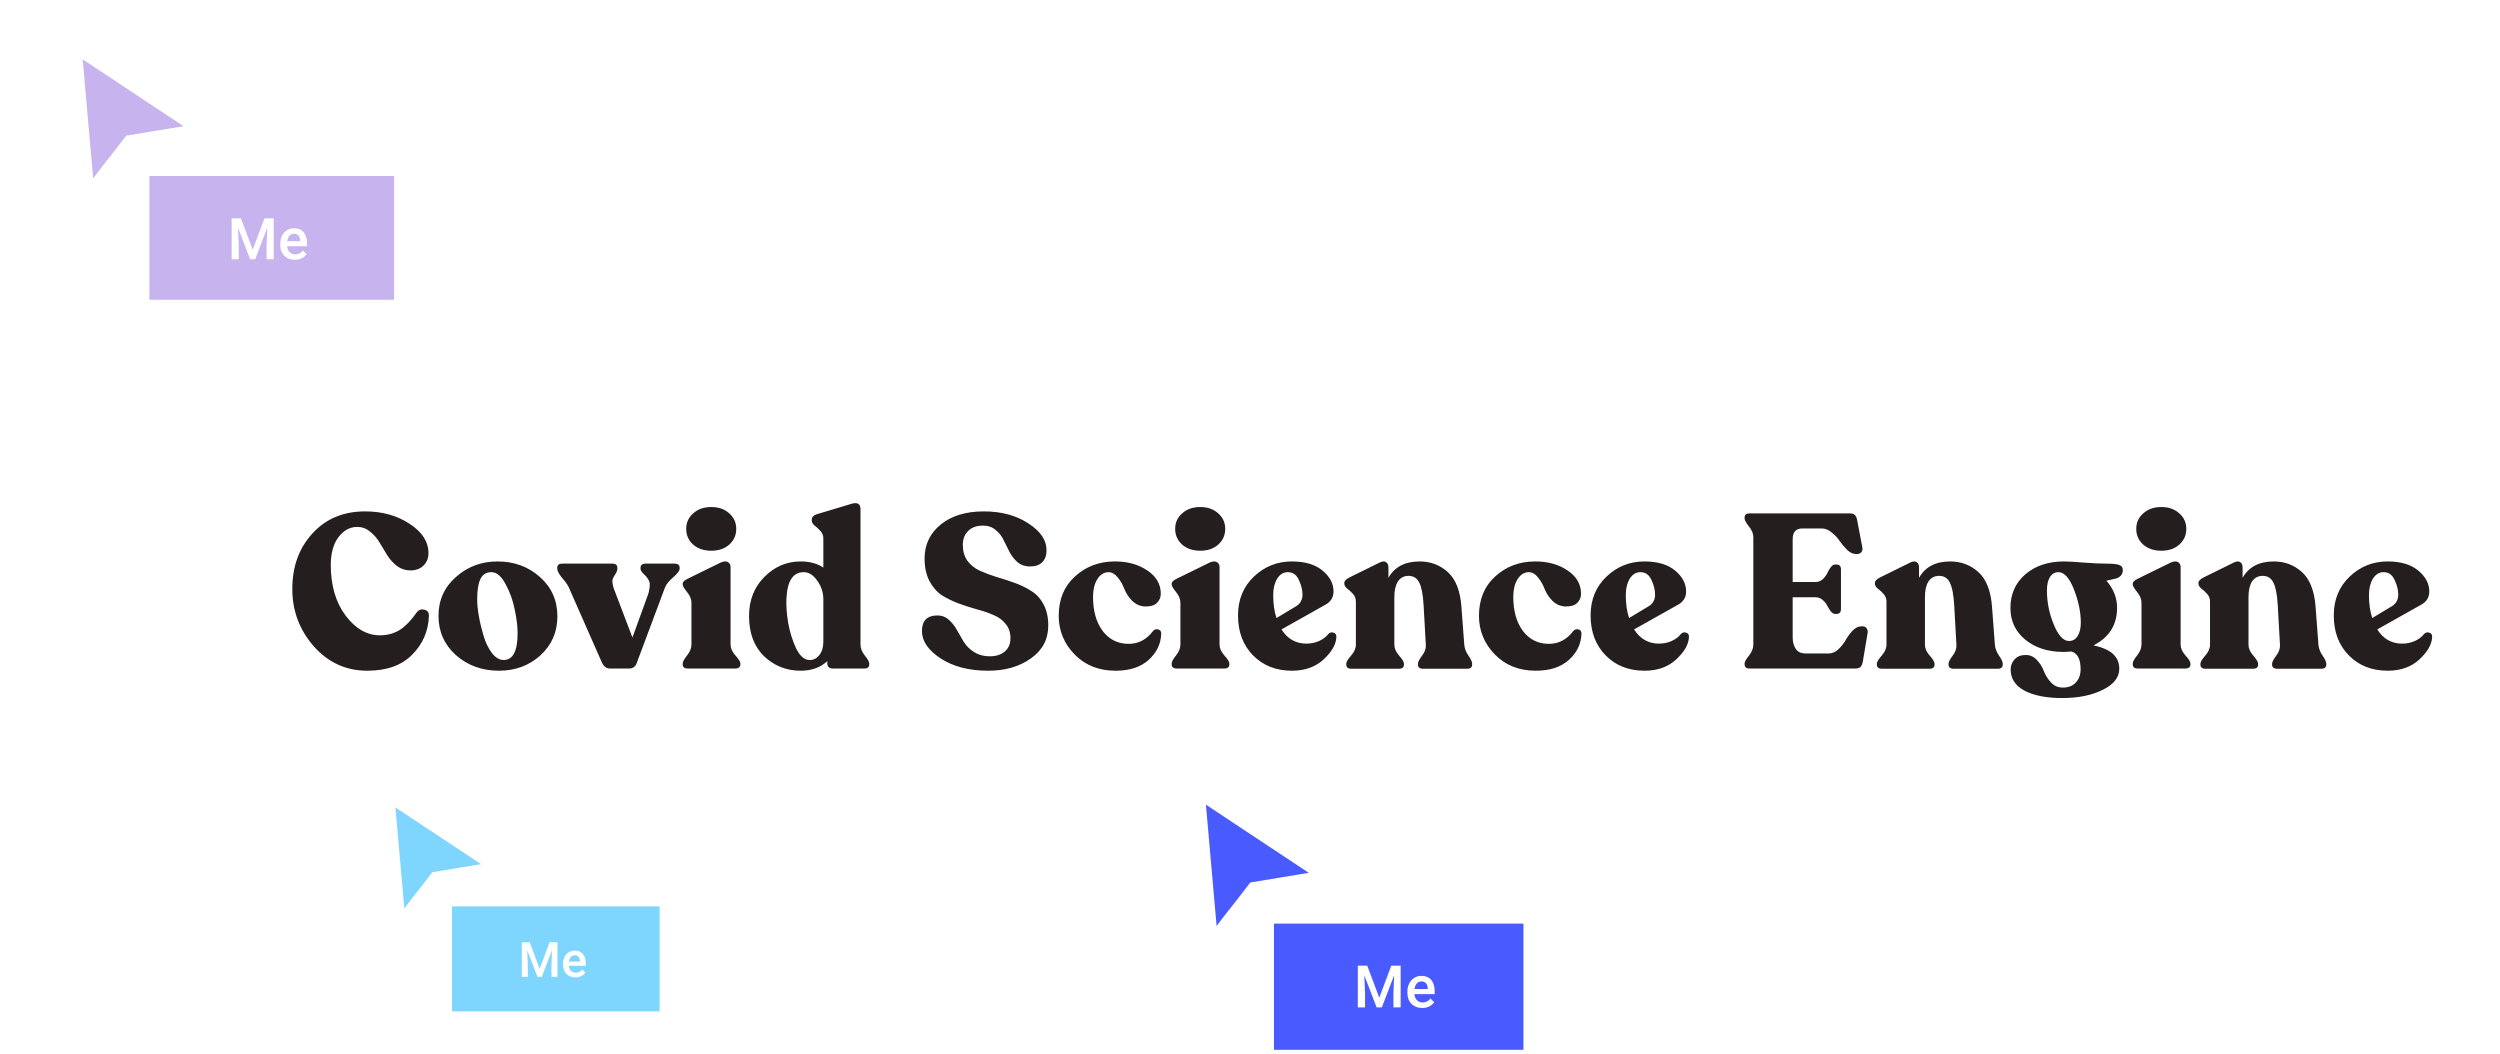 <svg width="598" height="252" viewBox="0 0 598 252" fill="none" xmlns="http://www.w3.org/2000/svg">
<g filter="url(#filter0_d)">
<path d="M92.555 190.52L95.005 218.297C96.068 216.312 99.494 212.342 102.664 208.127L115.845 205.954L92.555 190.52Z" fill="#7ED5FE"/>
<path d="M92.555 190.52L95.005 218.297C96.068 216.312 99.494 212.342 102.664 208.127L115.845 205.954L92.555 190.52Z" stroke="white" stroke-width="1.46"/>
</g>
<rect x="108.125" y="216.807" width="49.654" height="25.119" fill="#7ED5FE"/>
<path d="M126.689 225.368L129.085 231.735L131.476 225.368H133.341V233.674H131.904V230.936L132.046 227.274L129.593 233.674H128.561L126.113 227.279L126.256 230.936V233.674H124.818V225.368H126.689ZM137.637 233.788C136.758 233.788 136.045 233.513 135.498 232.961C134.954 232.406 134.682 231.668 134.682 230.748V230.577C134.682 229.961 134.8 229.411 135.035 228.928C135.275 228.441 135.61 228.063 136.039 227.793C136.469 227.523 136.948 227.388 137.477 227.388C138.318 227.388 138.966 227.656 139.422 228.192C139.883 228.728 140.113 229.487 140.113 230.468V231.027H136.079C136.121 231.537 136.291 231.94 136.587 232.237C136.888 232.533 137.264 232.682 137.717 232.682C138.352 232.682 138.869 232.425 139.268 231.912L140.016 232.625C139.769 232.994 139.438 233.281 139.023 233.486C138.612 233.688 138.15 233.788 137.637 233.788ZM137.471 228.5C137.091 228.5 136.783 228.633 136.547 228.899C136.315 229.166 136.167 229.536 136.102 230.012H138.744V229.909C138.713 229.445 138.59 229.095 138.373 228.859C138.156 228.62 137.856 228.5 137.471 228.5Z" fill="white"/>
<g filter="url(#filter1_d)">
<path d="M17.383 11.111L20.271 43.852C21.524 41.513 25.562 36.833 29.299 31.865L44.836 29.303L17.383 11.111Z" fill="#C7B4EF"/>
<path d="M17.383 11.111L20.271 43.852C21.524 41.513 25.562 36.833 29.299 31.865L44.836 29.303L17.383 11.111Z" stroke="white" stroke-width="1.721"/>
</g>
<rect x="35.738" y="42.097" width="58.529" height="29.609" fill="#C7B4EF"/>
<path d="M57.621 52.222L60.445 59.726L63.263 52.222H65.461V62.013H63.767V58.785L63.935 54.468L61.044 62.013H59.826L56.942 54.474L57.11 58.785V62.013H55.415V52.222H57.621ZM70.525 62.147C69.489 62.147 68.649 61.822 68.003 61.172C67.362 60.517 67.042 59.648 67.042 58.563V58.361C67.042 57.635 67.181 56.987 67.459 56.418C67.741 55.844 68.135 55.398 68.642 55.08C69.149 54.761 69.713 54.602 70.337 54.602C71.327 54.602 72.092 54.918 72.63 55.55C73.172 56.182 73.443 57.077 73.443 58.233V58.892H68.689C68.739 59.493 68.938 59.968 69.288 60.318C69.642 60.668 70.086 60.842 70.619 60.842C71.368 60.842 71.977 60.54 72.448 59.935L73.329 60.775C73.038 61.21 72.648 61.548 72.159 61.791C71.675 62.028 71.13 62.147 70.525 62.147ZM70.33 55.913C69.882 55.913 69.519 56.07 69.241 56.384C68.967 56.698 68.792 57.135 68.716 57.695H71.829V57.574C71.794 57.027 71.648 56.615 71.392 56.337C71.137 56.055 70.783 55.913 70.33 55.913Z" fill="white"/>
<g filter="url(#filter2_d)">
<path d="M286.014 189.332L288.959 222.716C290.236 220.33 294.354 215.559 298.164 210.493L314.005 207.881L286.014 189.332Z" fill="#495BFF"/>
<path d="M286.014 189.332L288.959 222.716C290.236 220.33 294.354 215.559 298.164 210.493L314.005 207.881L286.014 189.332Z" stroke="white" stroke-width="1.755"/>
</g>
<rect x="304.73" y="220.926" width="59.677" height="30.19" fill="#495BFF"/>
<path d="M327.041 230.994L329.92 238.646L332.793 230.994H335.035V240.977H333.307V237.686L333.479 233.284L330.53 240.977H329.289L326.348 233.291L326.52 237.686V240.977H324.792V230.994H327.041ZM340.198 241.114C339.142 241.114 338.285 240.783 337.627 240.12C336.973 239.452 336.646 238.566 336.646 237.46V237.254C336.646 236.513 336.788 235.853 337.071 235.272C337.359 234.687 337.762 234.233 338.278 233.908C338.795 233.583 339.37 233.421 340.006 233.421C341.016 233.421 341.795 233.743 342.344 234.388C342.897 235.032 343.173 235.944 343.173 237.124V237.795H338.326C338.376 238.408 338.58 238.892 338.936 239.249C339.297 239.606 339.75 239.784 340.294 239.784C341.057 239.784 341.679 239.475 342.159 238.858L343.057 239.715C342.76 240.159 342.362 240.504 341.864 240.751C341.37 240.993 340.815 241.114 340.198 241.114ZM339.999 234.758C339.542 234.758 339.172 234.918 338.888 235.238C338.609 235.558 338.431 236.004 338.353 236.575H341.528V236.452C341.491 235.894 341.343 235.473 341.082 235.19C340.822 234.902 340.461 234.758 339.999 234.758Z" fill="white"/>
<path d="M87.852 160.437C82.764 160.437 78.494 158.485 75.044 154.582C71.628 150.678 69.921 146.113 69.921 140.885C69.921 135.518 71.524 131.092 74.73 127.606C77.937 124.086 82.136 122.326 87.329 122.326C91.442 122.326 94.997 123.32 97.994 125.306C100.991 127.258 102.49 129.593 102.49 132.311C102.49 133.531 102.089 134.525 101.288 135.291C100.521 136.058 99.475 136.441 98.151 136.441C96.966 136.441 95.903 136.093 94.962 135.396C94.021 134.664 93.237 133.793 92.609 132.782C92.017 131.771 91.407 130.761 90.78 129.75C90.152 128.704 89.386 127.833 88.479 127.136C87.608 126.404 86.597 126.038 85.447 126.038C83.705 126.038 82.206 126.857 80.951 128.495C79.732 130.133 79.122 132.346 79.122 135.134C79.122 140.049 80.307 144.091 82.677 147.263C85.046 150.4 87.782 151.968 90.884 151.968C92.034 151.968 93.08 151.794 94.021 151.445C94.997 151.097 95.851 150.609 96.583 149.981C97.349 149.319 97.924 148.744 98.308 148.256C98.726 147.768 99.197 147.158 99.719 146.427C100.207 145.834 100.817 145.642 101.549 145.851C102.281 146.026 102.629 146.531 102.595 147.368C102.455 150.992 101.113 154.077 98.569 156.621C96.06 159.165 92.487 160.437 87.852 160.437ZM119.369 160.437C115.326 160.437 111.894 159.2 109.071 156.725C106.282 154.216 104.888 151.079 104.888 147.315C104.888 143.551 106.282 140.449 109.071 138.01C111.859 135.535 115.17 134.298 119.003 134.298C122.977 134.298 126.357 135.535 129.145 138.01C131.934 140.484 133.328 143.621 133.328 147.42C133.328 151.184 131.968 154.303 129.25 156.778C126.531 159.217 123.238 160.437 119.369 160.437ZM120.467 157.875C122.698 157.875 123.813 155.732 123.813 151.445C123.813 149.877 123.586 148.012 123.133 145.851C122.715 143.691 121.983 141.652 120.938 139.735C119.927 137.818 118.794 136.86 117.54 136.86C116.32 136.86 115.448 137.4 114.926 138.48C114.403 139.561 114.142 141.199 114.142 143.394C114.142 144.545 114.281 145.904 114.56 147.472C114.839 149.04 115.222 150.626 115.71 152.229C116.198 153.798 116.86 155.14 117.696 156.255C118.568 157.335 119.491 157.875 120.467 157.875ZM161.367 134.821C162.169 134.821 162.57 135.152 162.57 135.814V136.023C162.57 136.511 162.065 137.191 161.054 138.062C160.043 138.933 159.381 139.752 159.067 140.519L152.323 158.555C152.01 159.461 151.4 159.914 150.494 159.914H145.893C145.092 159.914 144.464 159.461 144.011 158.555L136.065 140.519C135.786 139.892 135.246 139.125 134.444 138.219C133.677 137.278 133.294 136.546 133.294 136.023V135.814C133.294 135.152 133.695 134.821 134.497 134.821H146.52C147.287 134.821 147.671 135.169 147.671 135.866V136.075C147.671 136.424 147.514 136.842 147.2 137.33C146.886 137.783 146.66 138.201 146.52 138.585C146.416 138.968 146.503 139.665 146.782 140.676L151.278 152.491L155.094 141.983C155.477 140.519 155.53 139.508 155.251 138.951C154.972 138.358 154.554 137.818 153.996 137.33C153.473 136.807 153.212 136.389 153.212 136.075V135.866C153.212 135.169 153.613 134.821 154.414 134.821H161.367ZM170.15 131.736C168.372 131.736 166.926 131.248 165.811 130.273C164.695 129.262 164.138 128.007 164.138 126.509C164.138 125.01 164.695 123.773 165.811 122.797C166.926 121.786 168.372 121.281 170.15 121.281C171.892 121.281 173.321 121.786 174.437 122.797C175.552 123.773 176.11 125.01 176.11 126.509C176.11 128.007 175.552 129.262 174.437 130.273C173.321 131.248 171.892 131.736 170.15 131.736ZM164.556 159.914C163.72 159.914 163.301 159.583 163.301 158.921V158.712C163.301 158.294 163.65 157.649 164.347 156.778C165.044 155.906 165.393 155.035 165.393 154.164V144.231C165.393 143.325 165.044 142.453 164.347 141.617C163.65 140.746 163.301 140.153 163.301 139.839V139.63C163.301 139.212 163.702 138.811 164.504 138.428L172.398 134.559C173.13 134.246 173.705 134.211 174.123 134.455C174.541 134.699 174.75 135.1 174.75 135.657V154.164C174.75 155.035 175.134 155.906 175.9 156.778C176.702 157.649 177.103 158.294 177.103 158.712V158.921C177.103 159.583 176.667 159.914 175.796 159.914H164.556ZM205.833 154.216C205.833 155.087 206.182 155.959 206.879 156.83C207.576 157.666 207.924 158.294 207.924 158.712V158.921C207.924 159.583 207.524 159.914 206.722 159.914H199.246C198.34 159.914 197.887 159.479 197.887 158.607V158.137C196.249 159.67 194.123 160.437 191.509 160.437C188.128 160.437 185.218 159.287 182.779 156.987C180.374 154.652 179.171 151.445 179.171 147.368C179.171 143.569 180.391 140.449 182.831 138.01C185.271 135.535 188.181 134.298 191.561 134.298C193.687 134.298 195.482 134.786 196.946 135.762V128.809C196.946 128.112 196.72 127.519 196.266 127.031C195.813 126.509 195.343 126.073 194.855 125.724C194.402 125.341 194.175 124.94 194.175 124.522V124.365C194.175 123.703 194.576 123.25 195.378 123.006L203.533 120.549C205.067 120.061 205.833 120.479 205.833 121.804V154.216ZM193.6 157.875C194.541 157.91 195.325 157.527 195.953 156.725C196.615 155.924 196.946 154.843 196.946 153.484V143.394C196.946 141.721 196.458 140.223 195.482 138.898C194.541 137.539 193.461 136.86 192.241 136.86C189.662 136.86 188.285 139.003 188.111 143.29C188.041 144.928 188.181 146.827 188.529 148.988C188.913 151.149 189.54 153.17 190.411 155.052C191.317 156.9 192.38 157.841 193.6 157.875ZM236.371 160.437C231.805 160.437 228.024 159.461 225.026 157.51C222.029 155.558 220.53 153.362 220.53 150.922C220.53 148.448 221.785 147.211 224.294 147.211C225.305 147.211 226.194 147.559 226.961 148.256C227.727 148.918 228.372 149.737 228.895 150.713C229.418 151.654 229.975 152.613 230.568 153.589C231.16 154.53 231.979 155.331 233.025 155.993C234.071 156.656 235.308 156.987 236.737 156.987C238.27 156.987 239.473 156.603 240.344 155.837C241.25 155.07 241.703 154.007 241.703 152.648C241.703 151.288 241.32 150.156 240.553 149.25C239.821 148.309 238.845 147.594 237.625 147.106C236.44 146.583 235.116 146.13 233.652 145.747C232.189 145.329 230.725 144.858 229.261 144.335C227.797 143.778 226.455 143.116 225.236 142.349C224.051 141.547 223.075 140.415 222.308 138.951C221.541 137.452 221.158 135.675 221.158 133.618C221.158 130.273 222.447 127.554 225.026 125.463C227.605 123.372 231.038 122.326 235.325 122.326C239.542 122.326 243.097 123.285 245.99 125.202C248.918 127.084 250.364 129.244 250.329 131.684C250.329 132.869 249.981 133.81 249.283 134.507C248.621 135.169 247.645 135.5 246.356 135.5C245.206 135.5 244.23 135.169 243.428 134.507C242.627 133.81 241.982 132.991 241.494 132.05C241.041 131.109 240.57 130.168 240.083 129.227C239.629 128.251 238.985 127.432 238.148 126.77C237.347 126.073 236.353 125.724 235.168 125.724C233.6 125.724 232.398 126.16 231.561 127.031C230.725 127.868 230.306 128.966 230.306 130.325C230.306 131.823 230.672 133.096 231.404 134.141C232.171 135.152 233.147 135.936 234.332 136.494C235.552 137.051 236.894 137.557 238.357 138.01C239.821 138.428 241.267 138.898 242.696 139.421C244.16 139.944 245.485 140.589 246.67 141.356C247.889 142.087 248.865 143.15 249.597 144.545C250.364 145.939 250.747 147.629 250.747 149.616C250.747 152.926 249.353 155.558 246.565 157.51C243.812 159.461 240.414 160.437 236.371 160.437ZM266.838 160.437C262.865 160.437 259.606 159.148 257.062 156.569C254.518 153.955 253.246 150.87 253.246 147.315C253.246 143.377 254.535 140.24 257.114 137.905C259.693 135.535 262.83 134.333 266.524 134.298C269.626 134.263 272.257 134.978 274.418 136.441C276.579 137.87 277.66 139.735 277.66 142.035C277.66 142.906 277.346 143.638 276.718 144.231C276.126 144.823 275.168 145.102 273.843 145.067C272.658 144.998 271.63 144.527 270.759 143.656C269.922 142.784 269.312 141.843 268.929 140.833C268.546 139.822 268.023 138.916 267.361 138.114C266.699 137.278 265.949 136.86 265.113 136.86C264.032 136.894 263.144 137.47 262.447 138.585C261.784 139.7 261.453 141.077 261.453 142.715C261.453 146.13 262.22 148.866 263.754 150.922C265.322 152.979 267.396 154.007 269.975 154.007C272.31 154.007 274.244 152.996 275.777 150.975C276.126 150.557 276.544 150.417 277.032 150.557C277.52 150.661 277.764 150.992 277.764 151.55C277.694 153.989 276.701 156.081 274.784 157.823C272.867 159.566 270.219 160.437 266.838 160.437ZM287.112 131.736C285.335 131.736 283.888 131.248 282.773 130.273C281.658 129.262 281.1 128.007 281.1 126.509C281.1 125.01 281.658 123.773 282.773 122.797C283.888 121.786 285.335 121.281 287.112 121.281C288.855 121.281 290.284 121.786 291.399 122.797C292.514 123.773 293.072 125.01 293.072 126.509C293.072 128.007 292.514 129.262 291.399 130.273C290.284 131.248 288.855 131.736 287.112 131.736ZM281.518 159.914C280.682 159.914 280.264 159.583 280.264 158.921V158.712C280.264 158.294 280.612 157.649 281.309 156.778C282.006 155.906 282.355 155.035 282.355 154.164V144.231C282.355 143.325 282.006 142.453 281.309 141.617C280.612 140.746 280.264 140.153 280.264 139.839V139.63C280.264 139.212 280.664 138.811 281.466 138.428L289.36 134.559C290.092 134.246 290.667 134.211 291.085 134.455C291.503 134.699 291.713 135.1 291.713 135.657V154.164C291.713 155.035 292.096 155.906 292.863 156.778C293.664 157.649 294.065 158.294 294.065 158.712V158.921C294.065 159.583 293.629 159.914 292.758 159.914H281.518ZM317.725 151.654C318.108 151.271 318.526 151.166 318.979 151.341C319.467 151.48 319.694 151.829 319.659 152.386C319.589 154.129 318.578 155.906 316.627 157.719C314.675 159.531 312.148 160.437 309.046 160.437C305.248 160.437 302.146 159.217 299.741 156.778C297.336 154.338 296.134 151.149 296.134 147.211C296.134 143.447 297.388 140.362 299.898 137.957C302.442 135.518 305.474 134.298 308.994 134.298C312.166 134.298 314.623 135.03 316.365 136.494C318.108 137.957 318.979 139.613 318.979 141.46C318.979 142.924 318.3 144.004 316.94 144.701L306.537 150.557C307.966 152.822 309.953 153.955 312.497 153.955C313.577 153.955 314.588 153.745 315.529 153.327C316.505 152.874 317.237 152.317 317.725 151.654ZM308.053 136.86C307.008 136.86 306.154 137.382 305.492 138.428C304.864 139.474 304.551 140.78 304.551 142.349C304.551 144.44 304.812 146.27 305.335 147.838L310.197 144.91C311.103 144.283 311.556 143.394 311.556 142.244C311.556 141.094 311.26 139.909 310.667 138.689C310.109 137.47 309.238 136.86 308.053 136.86ZM350.255 154.216C350.325 155.087 350.656 155.959 351.248 156.83C351.841 157.666 352.137 158.311 352.137 158.764V158.973C352.137 159.635 351.719 159.967 350.882 159.967H340.427C339.59 159.967 339.172 159.635 339.172 158.973V158.764C339.172 158.346 339.503 157.701 340.165 156.83C340.828 155.959 341.124 155.087 341.054 154.216L340.531 144.858C340.392 142.279 340.043 140.449 339.486 139.369C338.963 138.289 338.109 137.748 336.924 137.748C335.809 137.748 334.955 138.201 334.363 139.108C333.805 140.014 333.526 141.251 333.526 142.819V154.216C333.526 155.087 333.909 155.959 334.676 156.83C335.443 157.701 335.826 158.346 335.826 158.764V158.973C335.826 159.635 335.408 159.967 334.572 159.967H323.28C322.443 159.967 322.025 159.635 322.025 158.973V158.764C322.025 158.346 322.408 157.701 323.175 156.83C323.942 155.959 324.325 155.087 324.325 154.216V143.917C324.325 143.185 324.099 142.575 323.646 142.087C323.192 141.565 322.722 141.129 322.234 140.78C321.781 140.397 321.554 139.996 321.554 139.578V139.421C321.554 138.968 321.973 138.533 322.809 138.114L330.128 134.507C330.79 134.228 331.278 134.228 331.592 134.507C331.94 134.751 332.115 135.169 332.115 135.762V138.219C333.578 135.605 336.07 134.298 339.59 134.298C342.204 134.298 344.452 135.152 346.334 136.86C348.216 138.567 349.297 141.338 349.576 145.172L350.255 154.216ZM367.361 160.437C363.388 160.437 360.129 159.148 357.585 156.569C355.041 153.955 353.769 150.87 353.769 147.315C353.769 143.377 355.058 140.24 357.637 137.905C360.216 135.535 363.353 134.333 367.047 134.298C370.149 134.263 372.781 134.978 374.941 136.441C377.102 137.87 378.183 139.735 378.183 142.035C378.183 142.906 377.869 143.638 377.242 144.231C376.649 144.823 375.691 145.102 374.366 145.067C373.181 144.998 372.153 144.527 371.282 143.656C370.446 142.784 369.836 141.843 369.452 140.833C369.069 139.822 368.546 138.916 367.884 138.114C367.222 137.278 366.472 136.86 365.636 136.86C364.556 136.894 363.667 137.47 362.97 138.585C362.308 139.7 361.976 141.077 361.976 142.715C361.976 146.13 362.743 148.866 364.277 150.922C365.845 152.979 367.919 154.007 370.498 154.007C372.833 154.007 374.767 152.996 376.301 150.975C376.649 150.557 377.067 150.417 377.555 150.557C378.043 150.661 378.287 150.992 378.287 151.55C378.218 153.989 377.224 156.081 375.307 157.823C373.391 159.566 370.742 160.437 367.361 160.437ZM402.064 151.654C402.447 151.271 402.866 151.166 403.319 151.341C403.807 151.48 404.033 151.829 403.998 152.386C403.929 154.129 402.918 155.906 400.966 157.719C399.014 159.531 396.488 160.437 393.386 160.437C389.587 160.437 386.485 159.217 384.08 156.778C381.676 154.338 380.473 151.149 380.473 147.211C380.473 143.447 381.728 140.362 384.237 137.957C386.781 135.518 389.813 134.298 393.334 134.298C396.505 134.298 398.962 135.03 400.705 136.494C402.447 137.957 403.319 139.613 403.319 141.46C403.319 142.924 402.639 144.004 401.28 144.701L390.876 150.557C392.305 152.822 394.292 153.955 396.836 153.955C397.917 153.955 398.927 153.745 399.868 153.327C400.844 152.874 401.576 152.317 402.064 151.654ZM392.393 136.86C391.347 136.86 390.493 137.382 389.831 138.428C389.204 139.474 388.89 140.78 388.89 142.349C388.89 144.44 389.151 146.27 389.674 147.838L394.536 144.91C395.442 144.283 395.895 143.394 395.895 142.244C395.895 141.094 395.599 139.909 395.006 138.689C394.449 137.47 393.578 136.86 392.393 136.86ZM418.56 159.914C417.724 159.914 417.306 159.583 417.306 158.921V158.712C417.306 158.294 417.654 157.666 418.351 156.83C419.048 155.959 419.397 155.07 419.397 154.164V128.547C419.397 127.641 419.048 126.77 418.351 125.933C417.654 125.062 417.306 124.417 417.306 123.999V123.79C417.306 123.128 417.706 122.797 418.508 122.797H442.451C443.009 122.797 443.41 122.919 443.654 123.163C443.933 123.407 444.124 123.825 444.229 124.417L445.484 131.004C445.553 131.458 445.466 131.823 445.222 132.102C444.978 132.381 444.63 132.521 444.177 132.521H443.915C443.253 132.521 442.573 132.207 441.876 131.58C441.214 130.917 440.622 130.22 440.099 129.488C439.611 128.722 438.966 128.025 438.165 127.397C437.398 126.735 436.596 126.404 435.76 126.404H431.159C429.591 126.404 428.807 127.258 428.807 128.966V139.212H434.296C434.923 139.212 435.481 139.003 435.969 138.585C436.457 138.132 436.823 137.644 437.067 137.121C437.311 136.598 437.59 136.128 437.903 135.71C438.252 135.256 438.583 135.03 438.896 135.03H439.315C440.012 135.03 440.36 135.431 440.36 136.232V145.642C440.36 146.444 440.012 146.845 439.315 146.845H438.896C438.583 146.845 438.252 146.636 437.903 146.217C437.59 145.799 437.311 145.346 437.067 144.858C436.823 144.37 436.457 143.917 435.969 143.499C435.481 143.081 434.923 142.872 434.296 142.872H428.807V152.491C428.807 153.536 429.051 154.443 429.539 155.209C430.027 155.941 430.828 156.307 431.943 156.307H437.433C438.269 156.307 439.036 155.976 439.733 155.314C440.465 154.617 441.057 153.867 441.51 153.066C441.963 152.264 442.504 151.532 443.131 150.87C443.793 150.173 444.473 149.825 445.17 149.825H445.64C446.024 149.825 446.32 149.999 446.529 150.347C446.738 150.661 446.808 151.01 446.738 151.393L445.588 158.241C445.484 158.834 445.292 159.27 445.013 159.548C444.769 159.792 444.351 159.914 443.758 159.914H418.56ZM477.173 154.216C477.242 155.087 477.573 155.959 478.166 156.83C478.758 157.666 479.055 158.311 479.055 158.764V158.973C479.055 159.635 478.636 159.967 477.8 159.967H467.344C466.508 159.967 466.09 159.635 466.09 158.973V158.764C466.09 158.346 466.421 157.701 467.083 156.83C467.745 155.959 468.041 155.087 467.972 154.216L467.449 144.858C467.31 142.279 466.961 140.449 466.403 139.369C465.881 138.289 465.027 137.748 463.842 137.748C462.726 137.748 461.873 138.201 461.28 139.108C460.722 140.014 460.444 141.251 460.444 142.819V154.216C460.444 155.087 460.827 155.959 461.594 156.83C462.361 157.701 462.744 158.346 462.744 158.764V158.973C462.744 159.635 462.326 159.967 461.489 159.967H450.197C449.361 159.967 448.942 159.635 448.942 158.973V158.764C448.942 158.346 449.326 157.701 450.093 156.83C450.859 155.959 451.243 155.087 451.243 154.216V143.917C451.243 143.185 451.016 142.575 450.563 142.087C450.11 141.565 449.64 141.129 449.152 140.78C448.698 140.397 448.472 139.996 448.472 139.578V139.421C448.472 138.968 448.89 138.533 449.727 138.114L457.046 134.507C457.708 134.228 458.196 134.228 458.509 134.507C458.858 134.751 459.032 135.169 459.032 135.762V138.219C460.496 135.605 462.988 134.298 466.508 134.298C469.122 134.298 471.37 135.152 473.252 136.86C475.134 138.567 476.214 141.338 476.493 145.172L477.173 154.216ZM503.95 134.821C505.588 134.821 506.651 134.96 507.139 135.239C507.627 135.483 507.836 135.919 507.766 136.546C507.732 137.034 507.557 137.435 507.244 137.748C506.965 138.027 506.669 138.219 506.355 138.323C506.076 138.393 505.64 138.498 505.048 138.637C504.49 138.742 504.09 138.829 503.846 138.898C505.553 140.85 506.407 143.011 506.407 145.381C506.407 149.459 504.525 152.456 500.761 154.373C502.992 154.861 504.577 155.575 505.518 156.516C506.459 157.422 506.93 158.572 506.93 159.967C506.93 162.023 505.623 163.696 503.009 164.985C500.395 166.31 497.154 166.972 493.285 166.972C489.487 166.972 486.472 166.379 484.241 165.194C482.046 164.009 480.948 162.319 480.948 160.123C480.948 159.217 481.261 158.416 481.889 157.719C482.516 157.022 483.405 156.673 484.555 156.673C485.6 156.673 486.489 157.074 487.221 157.875C487.988 158.677 488.545 159.566 488.894 160.542C489.277 161.518 489.835 162.406 490.567 163.208C491.334 164.044 492.257 164.463 493.338 164.463C494.697 164.497 495.76 164.097 496.527 163.26C497.293 162.459 497.677 161.396 497.677 160.071C497.677 157.666 496.945 156.255 495.481 155.837C494.714 155.906 494.087 155.941 493.599 155.941C489.905 155.941 486.855 154.965 484.45 153.014C482.08 151.062 480.895 148.535 480.895 145.433C480.895 142.122 482.08 139.439 484.45 137.382C486.855 135.326 489.94 134.298 493.704 134.298C494.679 134.298 496.213 134.385 498.304 134.559C500.395 134.734 502.277 134.821 503.95 134.821ZM489.626 141.251C489.626 144.004 490.166 146.705 491.247 149.354C492.327 152.003 493.547 153.327 494.906 153.327C495.777 153.327 496.457 152.944 496.945 152.177C497.468 151.376 497.729 150.295 497.729 148.936C497.729 146.461 497.189 143.83 496.108 141.042C495.028 138.254 493.773 136.86 492.344 136.86C491.508 136.86 490.846 137.243 490.358 138.01C489.87 138.776 489.626 139.857 489.626 141.251ZM517.003 131.736C515.226 131.736 513.78 131.248 512.664 130.273C511.549 129.262 510.991 128.007 510.991 126.509C510.991 125.01 511.549 123.773 512.664 122.797C513.78 121.786 515.226 121.281 517.003 121.281C518.746 121.281 520.175 121.786 521.29 122.797C522.405 123.773 522.963 125.01 522.963 126.509C522.963 128.007 522.405 129.262 521.29 130.273C520.175 131.248 518.746 131.736 517.003 131.736ZM511.41 159.914C510.573 159.914 510.155 159.583 510.155 158.921V158.712C510.155 158.294 510.503 157.649 511.2 156.778C511.897 155.906 512.246 155.035 512.246 154.164V144.231C512.246 143.325 511.897 142.453 511.2 141.617C510.503 140.746 510.155 140.153 510.155 139.839V139.63C510.155 139.212 510.556 138.811 511.357 138.428L519.251 134.559C519.983 134.246 520.558 134.211 520.976 134.455C521.395 134.699 521.604 135.1 521.604 135.657V154.164C521.604 155.035 521.987 155.906 522.754 156.778C523.556 157.649 523.956 158.294 523.956 158.712V158.921C523.956 159.583 523.521 159.914 522.649 159.914H511.41ZM554.569 154.216C554.639 155.087 554.97 155.959 555.562 156.83C556.155 157.666 556.451 158.311 556.451 158.764V158.973C556.451 159.635 556.033 159.967 555.196 159.967H544.741C543.904 159.967 543.486 159.635 543.486 158.973V158.764C543.486 158.346 543.817 157.701 544.479 156.83C545.141 155.959 545.438 155.087 545.368 154.216L544.845 144.858C544.706 142.279 544.357 140.449 543.8 139.369C543.277 138.289 542.423 137.748 541.238 137.748C540.123 137.748 539.269 138.201 538.676 139.108C538.119 140.014 537.84 141.251 537.84 142.819V154.216C537.84 155.087 538.223 155.959 538.99 156.83C539.757 157.701 540.14 158.346 540.14 158.764V158.973C540.14 159.635 539.722 159.967 538.885 159.967H527.593C526.757 159.967 526.339 159.635 526.339 158.973V158.764C526.339 158.346 526.722 157.701 527.489 156.83C528.256 155.959 528.639 155.087 528.639 154.216V143.917C528.639 143.185 528.412 142.575 527.959 142.087C527.506 141.565 527.036 141.129 526.548 140.78C526.095 140.397 525.868 139.996 525.868 139.578V139.421C525.868 138.968 526.286 138.533 527.123 138.114L534.442 134.507C535.104 134.228 535.592 134.228 535.906 134.507C536.254 134.751 536.428 135.169 536.428 135.762V138.219C537.892 135.605 540.384 134.298 543.904 134.298C546.518 134.298 548.766 135.152 550.648 136.86C552.53 138.567 553.61 141.338 553.889 145.172L554.569 154.216ZM579.83 151.654C580.214 151.271 580.632 151.166 581.085 151.341C581.573 151.48 581.799 151.829 581.765 152.386C581.695 154.129 580.684 155.906 578.732 157.719C576.781 159.531 574.254 160.437 571.152 160.437C567.353 160.437 564.251 159.217 561.847 156.778C559.442 154.338 558.239 151.149 558.239 147.211C558.239 143.447 559.494 140.362 562.003 137.957C564.548 135.518 567.58 134.298 571.1 134.298C574.271 134.298 576.728 135.03 578.471 136.494C580.214 137.957 581.085 139.613 581.085 141.46C581.085 142.924 580.405 144.004 579.046 144.701L568.643 150.557C570.072 152.822 572.058 153.955 574.602 153.955C575.683 153.955 576.694 153.745 577.635 153.327C578.61 152.874 579.342 152.317 579.83 151.654ZM570.159 136.86C569.113 136.86 568.259 137.382 567.597 138.428C566.97 139.474 566.656 140.78 566.656 142.349C566.656 144.44 566.918 146.27 567.44 147.838L572.302 144.91C573.208 144.283 573.661 143.394 573.661 142.244C573.661 141.094 573.365 139.909 572.773 138.689C572.215 137.47 571.344 136.86 570.159 136.86Z" fill="#251E1E"/>
<defs>
<filter id="filter0_d" x="78.533" y="181.479" width="51.423" height="52.935" filterUnits="userSpaceOnUse" color-interpolation-filters="sRGB">
<feFlood flood-opacity="0" result="BackgroundImageFix"/>
<feColorMatrix in="SourceAlpha" type="matrix" values="0 0 0 0 0 0 0 0 0 0 0 0 0 0 0 0 0 0 127 0"/>
<feOffset dx="1.168" dy="1.168"/>
<feGaussianBlur stdDeviation="4.381"/>
<feColorMatrix type="matrix" values="0 0 0 0 0.246 0 0 0 0 0.246 0 0 0 0 0.246 0 0 0 0.25 0"/>
<feBlend mode="normal" in2="BackgroundImageFix" result="effect1_dropShadow"/>
<feBlend mode="normal" in="SourceGraphic" in2="effect1_dropShadow" result="shape"/>
</filter>
<filter id="filter1_d" x="0.855" y="0.454" width="60.614" height="62.396" filterUnits="userSpaceOnUse" color-interpolation-filters="sRGB">
<feFlood flood-opacity="0" result="BackgroundImageFix"/>
<feColorMatrix in="SourceAlpha" type="matrix" values="0 0 0 0 0 0 0 0 0 0 0 0 0 0 0 0 0 0 127 0"/>
<feOffset dx="1.377" dy="1.377"/>
<feGaussianBlur stdDeviation="5.164"/>
<feColorMatrix type="matrix" values="0 0 0 0 0.246 0 0 0 0 0.246 0 0 0 0 0.246 0 0 0 0.25 0"/>
<feBlend mode="normal" in2="BackgroundImageFix" result="effect1_dropShadow"/>
<feBlend mode="normal" in="SourceGraphic" in2="effect1_dropShadow" result="shape"/>
</filter>
<filter id="filter2_d" x="269.162" y="178.466" width="61.803" height="63.619" filterUnits="userSpaceOnUse" color-interpolation-filters="sRGB">
<feFlood flood-opacity="0" result="BackgroundImageFix"/>
<feColorMatrix in="SourceAlpha" type="matrix" values="0 0 0 0 0 0 0 0 0 0 0 0 0 0 0 0 0 0 127 0"/>
<feOffset dx="1.404" dy="1.404"/>
<feGaussianBlur stdDeviation="5.266"/>
<feColorMatrix type="matrix" values="0 0 0 0 0.246 0 0 0 0 0.246 0 0 0 0 0.246 0 0 0 0.25 0"/>
<feBlend mode="normal" in2="BackgroundImageFix" result="effect1_dropShadow"/>
<feBlend mode="normal" in="SourceGraphic" in2="effect1_dropShadow" result="shape"/>
</filter>
</defs>
</svg>
